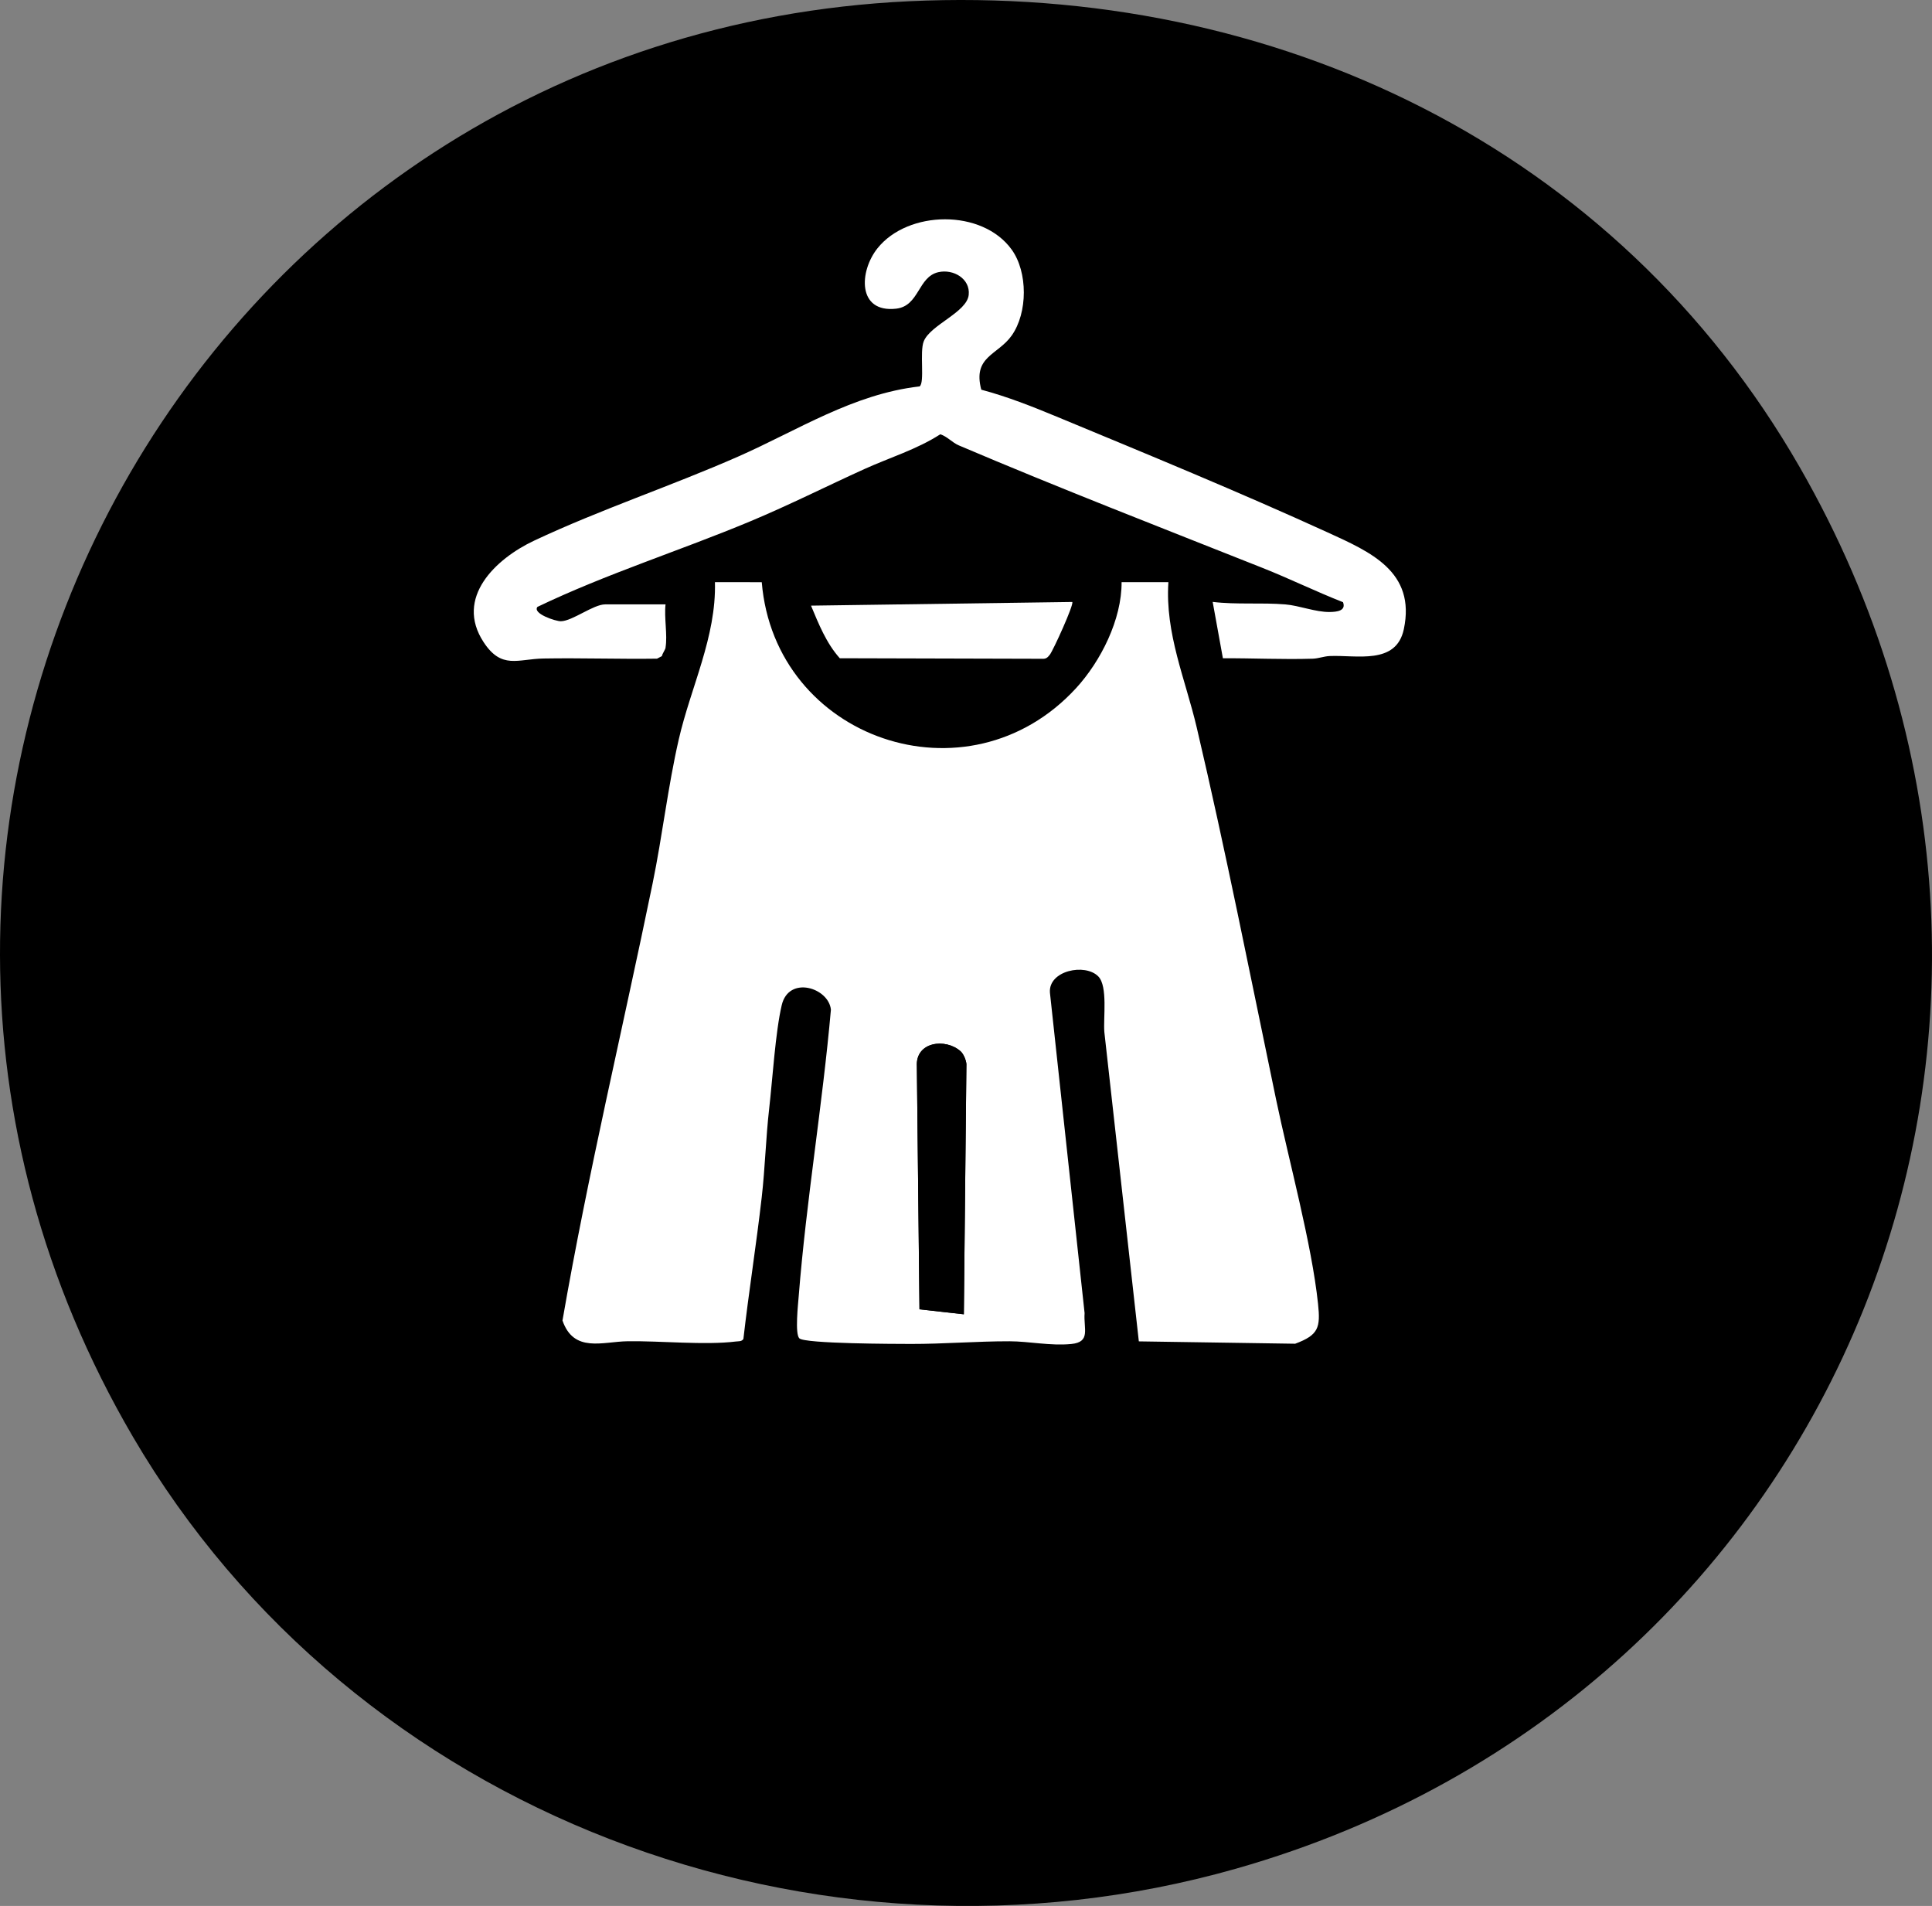 <?xml version="1.0" encoding="UTF-8"?>
<svg id="b" data-name="Layer 2" xmlns="http://www.w3.org/2000/svg" viewBox="0 0 1000.37 986.74">
  <rect x="0" y="0" width="1000.37" height="986.74" fill="#808080" stroke="none"/>
  <defs>
    <style>
      .d {
        fill: #fff;
      }
    </style>
  </defs>
  <g id="c" data-name="Layer 1">
    <g>
      <path d="M470.73.64c189.33-8.93,366.06,75.71,461.15,241.23,163.3,284.22,22.21,636.33-291.91,725.58-217.54,61.81-456.79-28.09-571.17-223.64C-119.29,422.25,99.17,18.16,470.73.64Z"/>
      <path class="d" d="M604.98,301.42c-1.75,26.59,8.8,50.2,14.69,75.28,14.95,63.62,27.72,128.45,41.06,192.46,6.67,31.98,18.46,74.7,21.74,105.87,1.29,12.28.31,16.12-11.84,20.64l-80.95-1.22-17.86-160.15c-.61-7.19,1.87-23.67-3.12-28.78-6.82-6.98-25.88-3.07-25.06,8.36l17.95,165.92c-.59,8.18,3.33,15.01-6.93,16.01-10.69,1.05-21.8-1.39-31.91-1.41-16.99-.03-34.29,1.42-51.06,1.38-7.71-.02-54.99-.07-57.81-2.91-2.34-2.35-.64-17.67-.3-22.02,3.93-49.46,12.29-98.68,16.66-148.12-1.14-11.38-21.82-17.87-25.47-2.34-3.26,13.86-4.75,38.24-6.49,53.48-1.74,15.21-2.12,30.7-3.86,45.91-2.79,24.49-6.7,48.94-9.5,73.44-.95,1.4-2.42,1.11-3.82,1.29-16.01,2.01-39.22-.39-56.26-.12-12.82.2-27.73,6.17-33.59-10.73,13.17-75.94,31.16-150.88,46.67-226.31,5.07-24.69,7.89-49.93,13.53-74.52,6.25-27.22,19.48-53.08,18.74-81.44l24.24.02c6.76,81.37,106.75,115.82,162.73,54.88,12.86-14,23.7-35.62,23.59-54.89h24.25ZM497.39,544.28c-7.76-6.97-23.44-5.02-22.64,7.83l1.35,125.75,22.97,2.57,1.33-129.58c-.21-2.1-1.48-5.2-3-6.56Z"/>
      <path class="d" d="M344.65,335.24c-.19,1.16-1.64,3.02-1.93,4.45l-2.52,1.31c-19.58.28-39.2-.42-58.78-.08-13.31.23-21.66,5.78-31-8.45-15.12-23.05,6.28-43.22,26.13-52.56,34.28-16.14,70.99-28.27,105.73-43.57,30.72-13.53,59.42-32.35,93.87-36.29,2.79-1.89-.08-17.83,2.16-23.36,3.49-8.59,22.34-14.97,23.28-24.05.86-8.32-7.91-13.47-15.67-11.74-10.72,2.38-9.84,17.57-21.95,18.91-20.08,2.23-19.2-19.29-9.59-31.3,15.81-19.73,54.21-20.44,69.46.71,8.42,11.68,8.34,32.71,0,44.5-7.2,10.19-20.32,10.75-15.74,28.03,13.32,3.54,26.31,8.67,39.01,13.94,46.75,19.39,94.36,38.96,140.38,59.97,22.15,10.12,45.68,20.3,39.4,50.07-3.94,18.68-24.5,13.29-38.41,13.91-3.02.14-5.81,1.29-8.83,1.38-15.44.47-31.02-.3-46.45-.23l-5.29-29.18c12.39,1.5,25.27.28,37.63,1.3,7.25.6,15.66,4.03,22.99,3.93,3.87-.05,8.53-.65,6.87-5.08-13.99-5.48-27.65-12.18-41.61-17.72-52.56-20.87-105.28-41.31-157.31-63.45-3.49-1.49-5.96-4.59-9.6-5.76-12.1,7.82-26.25,12.08-39.38,18.04-19.55,8.87-38.79,18.57-58.63,26.87-36.72,15.37-74.73,27.25-110.6,44.46-2.65,3.49,9.51,7.48,12.14,7.43,6.01-.1,16.8-8.73,22.94-8.73h31.26c-.79,6.85,1.08,15.8,0,22.33Z"/>
      <path class="d" d="M555.2,311.64c1.07,1.04-9.81,24.98-11.61,27.3-1.27,1.64-2.05,2.27-4.26,2.12l-104.5-.28c-7-7.83-10.91-17.7-14.9-27.23l135.28-1.9Z"/>
      <path d="M497.39,544.28c1.52,1.37,2.79,4.46,3,6.56l-1.33,129.58-22.97-2.57-1.35-125.75c-.79-12.85,14.88-14.79,22.64-7.83Z"/>
    </g>
  </g>
</svg>